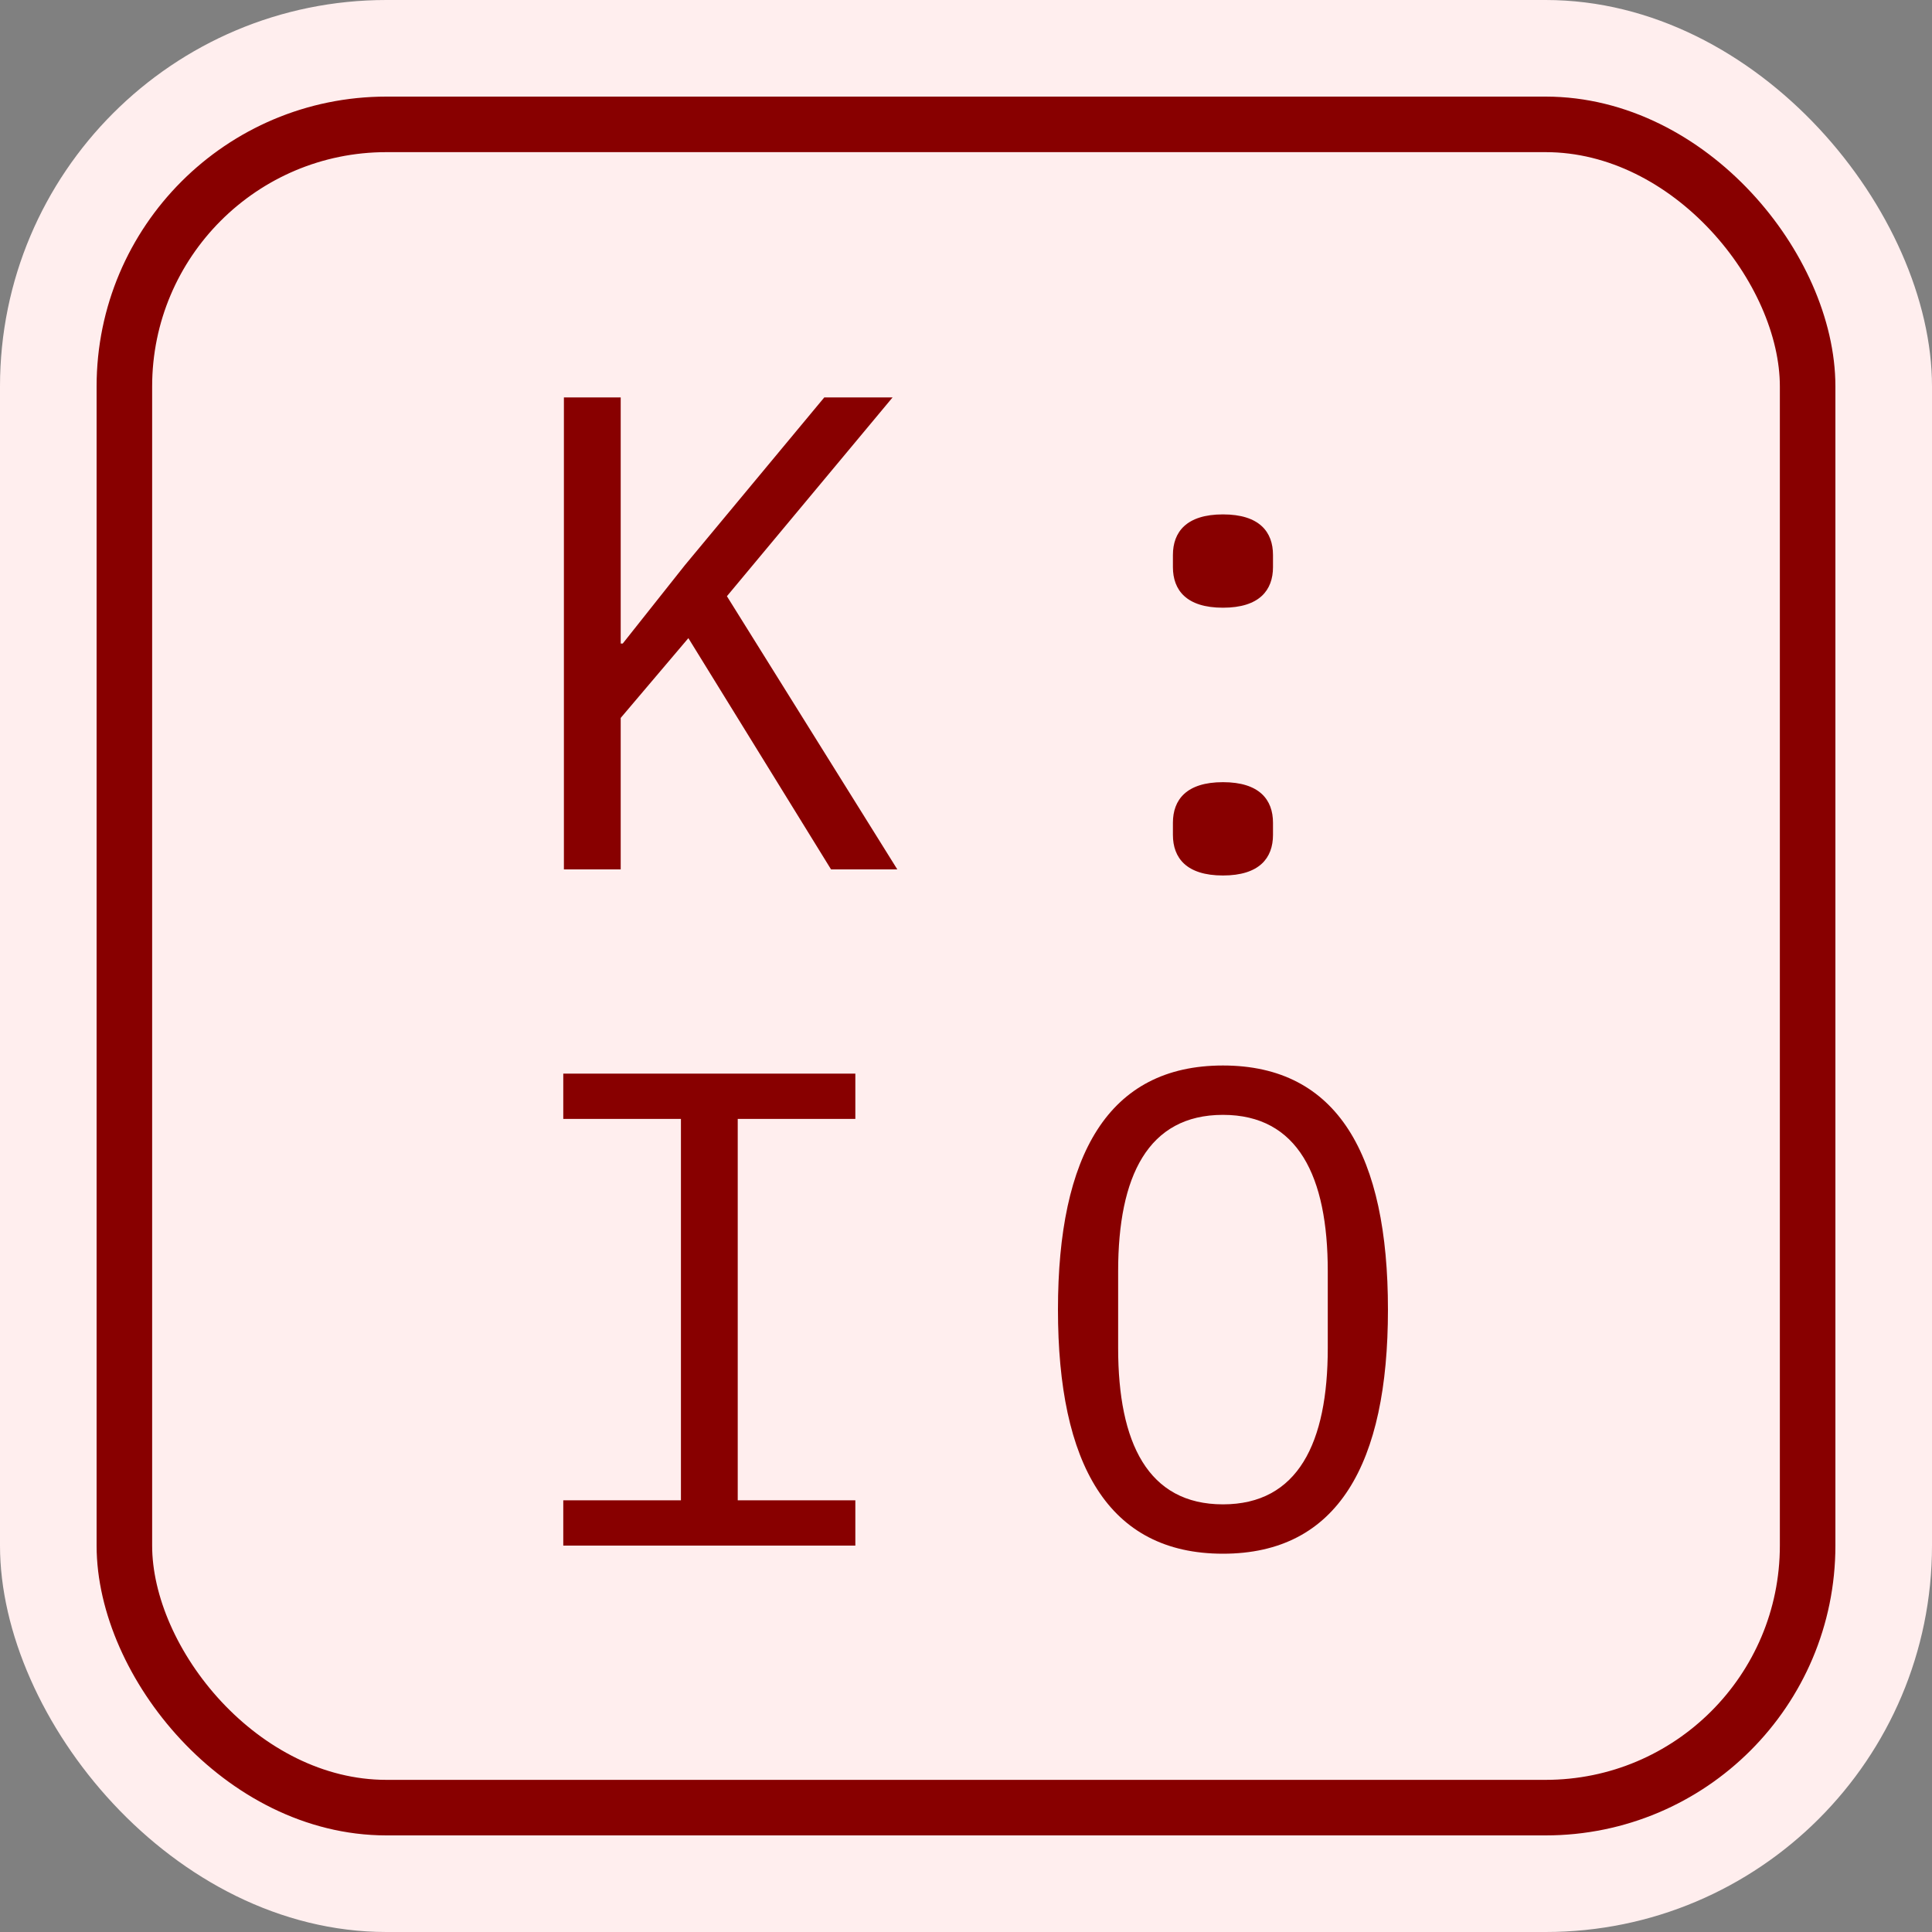 <svg width="40" height="40" viewBox="0 0 40 40" fill="none" xmlns="http://www.w3.org/2000/svg">
<rect x="0" y="0" width="40" height="40" fill="#808080" stroke="none"/>
<rect width="40" height="40" rx="8" fill="#FFEEEE"/>
<rect x="2.575" y="2.575" width="34.85" height="34.85" rx="5.425" stroke="#880000" stroke-width="1.15"/>
<path d="M17.206 18L14.252 13.212L12.851 14.864V18H11.675V8.228H12.851V13.324H12.893L14.181 11.7L17.066 8.228H18.48L15.05 12.344L18.578 18H17.206ZM25.32 18.126C24.564 18.126 24.284 17.762 24.284 17.286V17.034C24.284 16.558 24.564 16.194 25.32 16.194C26.076 16.194 26.356 16.558 26.356 17.034V17.286C26.356 17.762 26.076 18.126 25.32 18.126ZM25.32 12.582C24.564 12.582 24.284 12.218 24.284 11.742V11.49C24.284 11.014 24.564 10.65 25.32 10.65C26.076 10.65 26.356 11.014 26.356 11.49V11.742C26.356 12.218 26.076 12.582 25.32 12.582ZM17.709 32H11.662V31.062H14.098V23.166H11.662V22.228H17.709V23.166H15.274V31.062H17.709V32ZM25.32 32.168C22.94 32.168 21.904 30.306 21.904 27.114C21.904 23.922 22.94 22.06 25.32 22.06C27.7 22.06 28.736 23.922 28.736 27.114C28.736 30.306 27.7 32.168 25.32 32.168ZM25.32 31.146C26.874 31.146 27.49 29.872 27.49 27.912V26.316C27.49 24.356 26.874 23.082 25.32 23.082C23.766 23.082 23.15 24.356 23.15 26.316V27.912C23.15 29.872 23.766 31.146 25.32 31.146Z" fill="#880000"/>
</svg>
